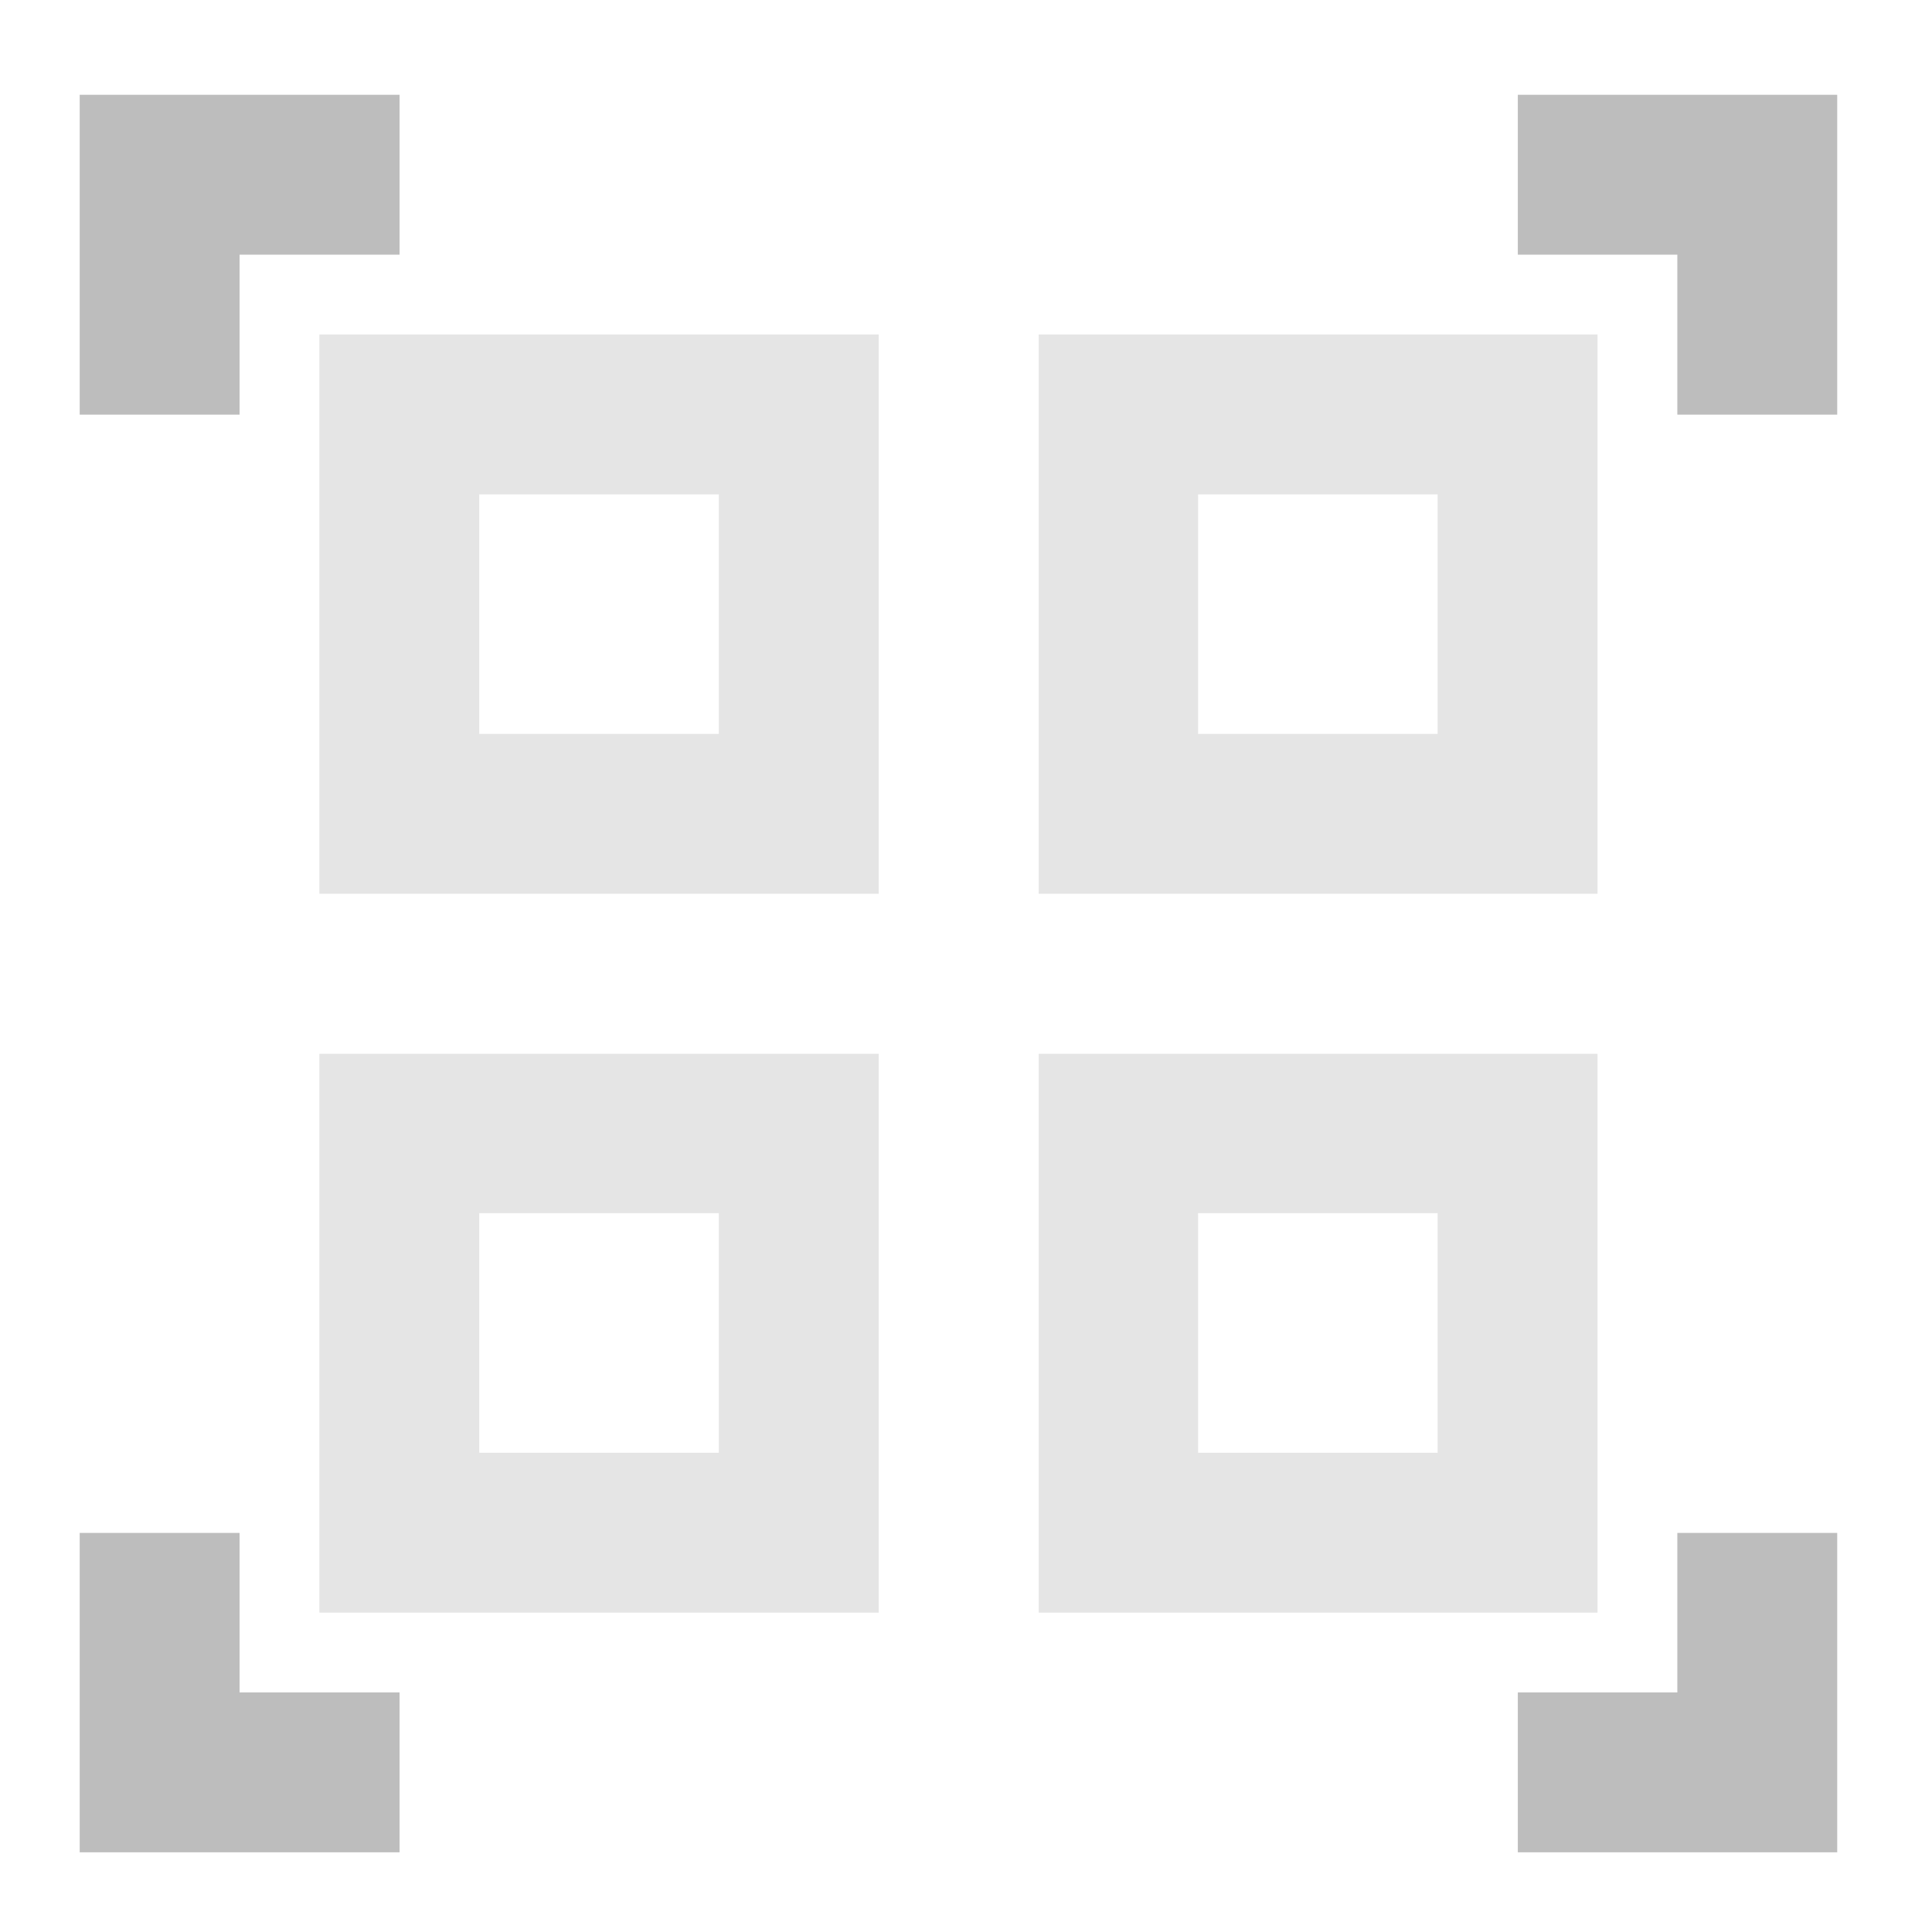 <?xml version="1.0" encoding="UTF-8"?>
<svg xmlns="http://www.w3.org/2000/svg" xmlns:xlink="http://www.w3.org/1999/xlink" width="16pt" height="16pt" viewBox="0 0 16 16" version="1.1">
<g id="surface1">
<path style=" stroke:none;fill-rule:nonzero;fill:rgb(74.118%,74.118%,74.118%);fill-opacity:1;" d="M 0.66 0.785 L 0.66 3.434 L 1.984 3.434 L 1.984 2.109 L 3.309 2.109 L 3.309 0.785 Z M 12.57 0.785 L 12.57 2.109 L 13.891 2.109 L 13.891 3.434 L 15.215 3.434 L 15.215 0.785 Z M 0.66 12.695 L 0.66 15.34 L 3.309 15.34 L 3.309 14.016 L 1.984 14.016 L 1.984 12.695 Z M 13.891 12.695 L 13.891 14.016 L 12.57 14.016 L 12.57 15.34 L 15.215 15.34 L 15.215 12.695 Z M 13.891 12.695 "/>
<path style=" stroke:none;fill-rule:nonzero;fill:rgb(74.118%,74.118%,74.118%);fill-opacity:0.392;" d="M 2.645 2.77 L 2.645 7.402 L 7.277 7.402 L 7.277 2.77 Z M 3.969 4.094 L 5.953 4.094 L 5.953 6.078 L 3.969 6.078 Z M 3.969 4.094 "/>
<path style=" stroke:none;fill-rule:nonzero;fill:rgb(74.118%,74.118%,74.118%);fill-opacity:0.392;" d="M 8.602 2.77 L 8.602 7.402 L 13.23 7.402 L 13.23 2.77 Z M 9.922 4.094 L 11.906 4.094 L 11.906 6.078 L 9.922 6.078 Z M 9.922 4.094 "/>
<path style=" stroke:none;fill-rule:nonzero;fill:rgb(74.118%,74.118%,74.118%);fill-opacity:0.392;" d="M 2.645 8.727 L 2.645 13.355 L 7.277 13.355 L 7.277 8.727 Z M 3.969 10.047 L 5.953 10.047 L 5.953 12.031 L 3.969 12.031 Z M 3.969 10.047 "/>
<path style=" stroke:none;fill-rule:nonzero;fill:rgb(74.118%,74.118%,74.118%);fill-opacity:0.392;" d="M 8.602 8.727 L 8.602 13.355 L 13.23 13.355 L 13.23 8.727 Z M 9.922 10.047 L 11.906 10.047 L 11.906 12.031 L 9.922 12.031 Z M 9.922 10.047 "/>
</g>
</svg>

